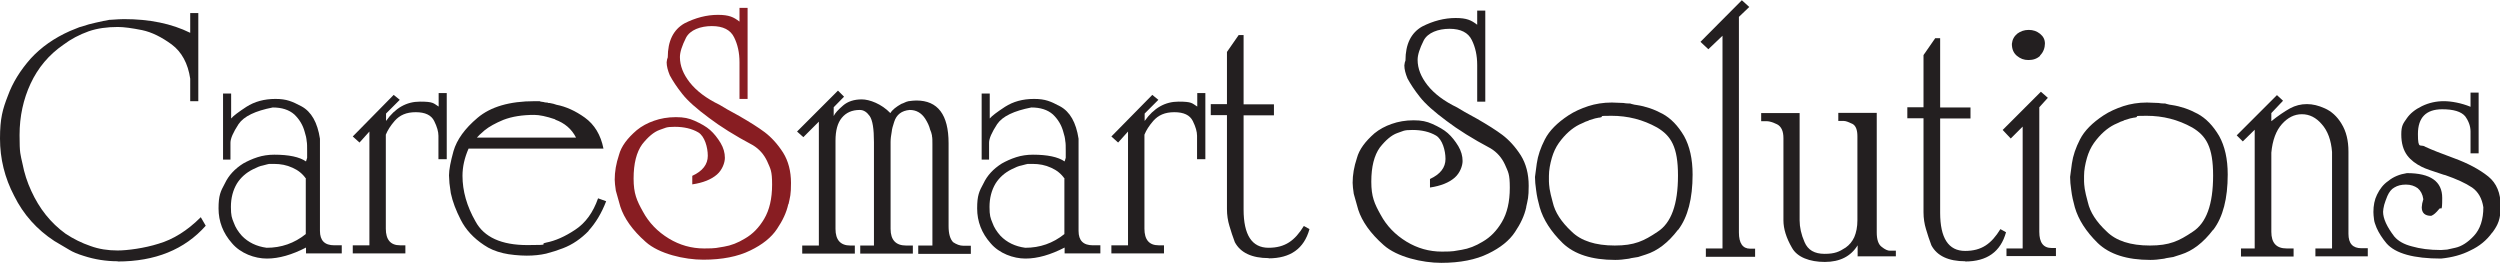 <?xml version="1.0" encoding="UTF-8"?>
<svg id="Layer_1" xmlns="http://www.w3.org/2000/svg" version="1.1" viewBox="0 0 1111.9 116.8">
  <!-- Generator: Adobe Illustrator 29.5.0, SVG Export Plug-In . SVG Version: 2.1.0 Build 137)  -->
  <defs>
    <style>
      .st0 {
        fill: #231f20;
      }

      .st1 {
        fill: #881d22;
      }
    </style>
  </defs>
  <g>
    <path class="st0" d="M52.4,116.2c-5.2,0-10.3-.8-15.2-2.4-2.6-.8-4.8-1.7-6.4-2.7-2.4-1.4-4.6-2.7-6.6-3.9-7.8-5.1-13.8-11.8-17.9-20.1C2.1,79.1,0,70.6,0,61.6s1.2-13.1,3.5-19c2.1-5.8,5.5-11.3,10.2-16.6,4.6-5,10.4-9.1,17.4-12.2.9-.4,2.4-1,4.2-1.7l1.1-.3c2.1-.7,4.1-1.3,6.1-1.7,2.5-.6,4.6-1,6.3-1.3h.5c2.7-.2,4.7-.3,5.8-.3,11.4,0,21.2,2,29.5,6.1V5.8h3.6v39.2h-3.6v-10c-1-6.8-3.8-11.9-8.2-15.2-4.5-3.3-8.9-5.5-13.2-6.4-4.5-.9-8.1-1.4-10.8-1.4-4.8,0-9.1.6-12.9,1.9-4.2,1.5-8,3.5-11.3,6-6.4,4.4-11.3,10.2-14.6,17.3-3.2,6.9-4.9,14.5-4.9,22.9s.4,8.5,1.3,12.7c.8,4.2,2.1,8.2,3.9,12.1,3.6,7.9,8.6,14.2,15.2,19,3.6,2.4,7.3,4.2,11.1,5.5,3.8,1.4,7.8,2,12.1,2s11.9-1,18.2-3c6.5-1.9,12.8-5.8,18.8-11.8l2.2,3.8c-9.4,10.6-22.5,15.9-39.2,15.9Z"/>
    <path class="st0" d="M136.1,112.8v-2.7c-6.2,3.2-12,4.9-17.4,4.9s-11.7-2.3-15.5-6.8c-4-4.5-6-9.7-6-15.5s.9-7.6,2.8-11.1c1.7-3.6,4.4-6.5,8.2-8.9,1.8-1,3.9-2,6.4-2.8,2.2-.7,4.7-1.1,7.4-1.1,6.5,0,11.2,1,14.1,3l.5-1.6v-3c0-2,0-3.5-.2-4.4-.1-1.3-.4-2.7-.9-4.2-.8-3-2.4-5.6-4.6-7.7-2.4-2.1-5.6-3.1-9.6-3.1-7.7,1.5-12.8,3.9-15.2,7.4-2.4,3.7-3.6,6.4-3.6,8.3v7.5h-3.3v-29.4h3.6v11.1c1-1.2,3.3-2.9,6.8-5.2,3.6-2.3,7.9-3.5,12.9-3.5s7.4,1.1,11.6,3.3c4.4,2.4,7.1,7.2,8.2,14.4v41c0,4.3,2.1,6.4,6.4,6.4h3.3v3.6h-15.9ZM136.1,79.5c-1.5-2.2-3.5-3.8-6-4.9-2.6-1.2-5.3-1.7-8.2-1.7h-2.2l-.9.2c-.8.2-1.5.4-1.9.5-1.2.2-2.6.8-4.4,1.7-3,1.5-5.4,3.6-7.1,6.3-1.8,3-2.7,6.5-2.7,10.4s.4,4.9,1.3,7.1c.7,2,1.9,3.9,3.6,5.8,2.8,2.9,6.5,4.7,11,5.3,6.5,0,12.3-2,17.4-6.1v-24.5Z"/>
    <path class="st0" d="M195,70.8v-10.4c0-1.8-.6-4-1.9-6.6-1.3-2.6-4-3.9-8.2-3.9s-7.1,1.3-9.4,3.9c-1.8,2.1-3.1,4.1-3.9,6.1v41.8c0,4.9,2.1,7.4,6.3,7.4h2.4v3.6h-23.4v-3.6h7.4v-50.6l-4.4,4.9-3-2.7,18.2-18.5,2.7,2.2-6.1,6.1v3.3c4.1-5.8,9.1-8.6,15.1-8.6s5.9.7,8.3,2.2v-6h3.6v29.4h-3.6Z"/>
    <path class="st0" d="M261.9,102.6c-3.5,3.6-7.3,6.2-11.5,7.8-2.3.9-4.8,1.7-7.5,2.4-2.6.6-5.5.9-8.6.9s-7.7-.4-10.5-1.1c-3.4-.8-6.2-2-8.5-3.6-4.7-3.1-8.2-6.9-10.4-11.3-2.1-4.1-3.6-8-4.4-11.8l-.6-4.4-.2-3.5c0-2.5.7-6.1,2-10.8,1.5-5.1,5-10,10.7-14.8,5.8-4.9,14.2-7.4,25.4-7.4h2.2l.5.2c.6.1,1.1.2,1.4.2.2.1.6.2,1.1.2s.5,0,.9.2h.5c1.3.2,2.3.5,3.1.8,4.2.8,8.4,2.7,12.6,5.7,4.3,3.1,7.1,7.7,8.3,13.8h-60c-1.8,4.1-2.7,8.1-2.7,12.1,0,6.7,1.9,13.5,5.8,20.3,3.8,7,11.5,10.5,23.1,10.5s4.7-.4,8.3-1.1c4.1-.8,8.4-2.7,12.9-5.7,4.6-3,8-7.7,10.2-14l3.6,1.3c-2,5.2-4.6,9.6-7.9,13.2ZM247,53.1c-4.1-1.4-7.2-2-9.4-2-5.2,0-9.8.7-13.7,2.2-3.6,1.5-6.3,3-8.3,4.6-1.9,1.6-3,2.7-3.5,3.3h44.1c-2-3.9-5.1-6.5-9.3-8Z"/>
    <path class="st1" d="M350.6,90.8c-.8,3.7-2.5,7.3-5,11-2.5,3.8-6.5,7-11.9,9.6-5.5,2.7-12.5,4.1-20.9,4.1s-19.7-2.6-25.6-7.9c-5.9-5.2-9.6-10.5-11.3-15.7l-2-7.1c-.3-2.1-.5-3.7-.5-4.9,0-3.5.6-7.1,1.9-11,1-3.8,3.7-7.4,7.9-11,2.2-1.8,4.8-3.2,7.7-4.2,2.8-1,6.1-1.6,9.7-1.6s5.8.5,8.3,1.6c2.9,1.3,5.2,2.6,6.9,4.1,1.8,1.6,3.3,3.5,4.7,5.8,1.3,2.2,1.9,4.4,1.9,6.6s-1.2,5.4-3.5,7.4c-2.5,2.2-6.2,3.7-11,4.4v-3.8c4.6-2.1,6.9-5.1,6.9-8.9s-1.4-8.7-4.2-10.4c-2.9-1.7-6.4-2.5-10.5-2.5s-4,.5-6.8,1.4c-2.5.9-5.1,3.1-7.7,6.4-2.5,3.5-3.8,8.5-3.8,15.2s1.4,9.8,4.2,14.8c2.6,4.8,6.4,8.8,11.5,11.9,4.8,2.9,10,4.4,15.7,4.4s5.4-.3,8.8-.8c3.1-.5,6.2-1.7,9.3-3.6,3.5-2,6.3-4.9,8.6-8.8,2.3-3.9,3.5-8.9,3.5-15.2s-.7-6.9-2.2-10.4c-1.4-3-3.5-5.4-6.3-7.1-8.1-4.3-14.6-8.4-19.6-12.2-5.4-4-9.4-7.5-11.9-10.7-2.4-3-4.2-5.8-5.5-8.2-.9-2.2-1.4-4.1-1.4-5.8l.2-1.3.3-.9c0-7.3,2.5-12.3,7.4-15.1,4.9-2.5,9.9-3.8,14.9-3.8s7,1,9.6,3V3.5h3.6v40.5h-3.6v-16.3c0-4.2-.8-7.9-2.4-11.1-1.6-3.3-4.9-5-9.9-5s-9.7,1.7-11.5,5.2c-1.8,3.6-2.7,6.4-2.7,8.6,0,3.9,1.5,7.6,4.4,11.3,3,3.8,7.4,7.1,13.2,9.9,1.6,1,4.5,2.7,8.8,5,4.7,2.7,8.5,5.1,11.3,7.2,2.9,2.2,5.7,5.2,8.2,9.1,2.3,3.7,3.5,8.2,3.5,13.5s-.4,6.1-1.1,9.4Z"/>
    <path class="st0" d="M408.4,112.8v-3.6h6.3v-45.2c0-1.6,0-2.7-.2-3.5v-.3c-.2-1-.5-1.9-.8-2.5-.4-1.7-1.2-3.3-2.2-4.9-1.7-2.6-4-3.9-6.9-3.9-3.6.3-5.9,2.1-6.9,5.3-.6,1.8-1,3.2-1.1,4.4-.3,1.6-.5,3.1-.5,4.6v38.6c0,4.9,2.3,7.4,6.9,7.4h3v3.6h-23.4v-3.6h6.1v-46c0-5.9-.6-9.7-1.9-11.6-1.3-1.8-2.7-2.7-4.4-2.7-3.5,0-6.1,1.2-8,3.5-1.9,2.3-2.8,5.7-2.8,10.2v39.2c0,4.9,2.2,7.4,6.6,7.4h2v3.6h-23.4v-3.6h7.4v-55.1l-6.9,6.9-2.8-2.5,18.2-18.2,2.7,2.7-4.6,4.7v3.9c.6-1.3,2-2.8,4.2-4.7,2.1-1.8,4.9-2.7,8.3-2.7s8.8,2,12.7,6.1c.9-1.5,2.6-2.8,4.9-4.1l.8-.3c1-.5,1.8-.8,2.4-.9,1.5-.2,2.6-.3,3.5-.3,9.5,0,14.3,6.3,14.3,19v36.9c0,3.4.7,5.7,2,7.1,1.5,1,3,1.6,4.6,1.6h3.3v3.6h-23.4Z"/>
    <path class="st0" d="M473.5,112.8v-2.7c-6.2,3.2-12,4.9-17.4,4.9s-11.7-2.3-15.5-6.8c-4-4.5-6-9.7-6-15.5s.9-7.6,2.8-11.1c1.7-3.6,4.4-6.5,8.2-8.9,1.8-1,3.9-2,6.4-2.8,2.2-.7,4.7-1.1,7.4-1.1,6.5,0,11.2,1,14.1,3l.5-1.6v-3c0-2,0-3.5-.2-4.4-.1-1.3-.4-2.7-.9-4.2-.8-3-2.4-5.6-4.6-7.7-2.4-2.1-5.6-3.1-9.6-3.1-7.7,1.5-12.8,3.9-15.2,7.4-2.4,3.7-3.6,6.4-3.6,8.3v7.5h-3.3v-29.4h3.6v11.1c1-1.2,3.3-2.9,6.8-5.2,3.6-2.3,7.8-3.5,12.9-3.5s7.4,1.1,11.6,3.3c4.4,2.4,7.1,7.2,8.2,14.4v41c0,4.3,2.1,6.4,6.4,6.4h3.3v3.6h-15.9ZM473.5,79.5c-1.5-2.2-3.5-3.8-6-4.9-2.6-1.2-5.3-1.7-8.2-1.7h-2.2l-.9.2c-.8.2-1.5.4-1.9.5-1.2.2-2.6.8-4.4,1.7-3,1.5-5.4,3.6-7.1,6.3-1.8,3-2.7,6.5-2.7,10.4s.4,4.9,1.3,7.1c.7,2,1.9,3.9,3.6,5.8,2.8,2.9,6.5,4.7,11,5.3,6.5,0,12.3-2,17.4-6.1v-24.5Z"/>
    <path class="st0" d="M532.4,70.8v-10.4c0-1.8-.6-4-1.9-6.6-1.3-2.6-4-3.9-8.2-3.9s-7.1,1.3-9.4,3.9c-1.8,2.1-3.1,4.1-3.9,6.1v41.8c0,4.9,2.1,7.4,6.3,7.4h2.4v3.6h-23.4v-3.6h7.4v-50.6l-4.4,4.9-3-2.7,18.2-18.5,2.7,2.2-6.1,6.1v3.3c4.1-5.8,9.1-8.6,15.1-8.6s5.9.7,8.3,2.2v-6h3.6v29.4h-3.6Z"/>
    <path class="st0" d="M564.3,114.8c-7.5,0-12.6-2.4-15.1-7.1-.9-2.4-1.7-4.8-2.4-7.2-.7-2.3-1.1-4.8-1.1-7.5v-41.8h-7.2v-4.9h7.2v-23.2l5.2-7.5h2.2v30.8h13.5v4.9h-13.5v41.9c0,11.3,3.7,17,11.1,17s11.7-3.2,15.7-9.7l2.5,1.4c-2.4,8.7-8.5,13-18.2,13Z"/>
  </g>
  <g>
    <path class="st0" d="M678.8,92.2c-.8,3.7-2.5,7.3-5,11-2.5,3.8-6.5,7-11.9,9.6-5.5,2.7-12.5,4.1-20.9,4.1s-19.7-2.6-25.6-7.9c-5.9-5.2-9.6-10.5-11.3-15.7l-2-7.1c-.3-2.1-.5-3.7-.5-4.9,0-3.5.6-7.1,1.9-11,1-3.8,3.7-7.4,7.8-11,2.2-1.8,4.8-3.2,7.7-4.2,2.8-1,6.1-1.6,9.7-1.6s5.8.5,8.3,1.6c2.9,1.3,5.2,2.6,6.9,4.1,1.8,1.6,3.3,3.5,4.7,5.8,1.3,2.2,1.9,4.4,1.9,6.6s-1.2,5.4-3.5,7.4c-2.5,2.2-6.2,3.7-11,4.4v-3.8c4.6-2.1,6.9-5.1,6.9-8.9s-1.4-8.7-4.2-10.4c-2.9-1.7-6.4-2.5-10.5-2.5s-4,.5-6.8,1.4c-2.5.9-5.1,3.1-7.7,6.4-2.5,3.5-3.8,8.5-3.8,15.2s1.4,9.8,4.2,14.8c2.6,4.8,6.4,8.8,11.5,11.9,4.8,2.9,10,4.4,15.7,4.4s5.4-.3,8.8-.8c3.1-.5,6.2-1.7,9.3-3.6,3.5-2,6.3-4.9,8.6-8.8,2.3-3.9,3.5-8.9,3.5-15.2s-.7-6.9-2.2-10.4c-1.4-3-3.5-5.4-6.3-7.1-8.1-4.3-14.6-8.4-19.6-12.2-5.4-4-9.4-7.5-11.9-10.7-2.4-3-4.2-5.8-5.5-8.2-.9-2.2-1.4-4.1-1.4-5.8l.2-1.3.3-.9c0-7.3,2.5-12.3,7.4-15.1,4.9-2.5,9.9-3.8,14.9-3.8s7,1,9.6,3v-6.3h3.6v40.5h-3.6v-16.3c0-4.2-.8-7.9-2.4-11.1-1.6-3.3-4.9-5-9.9-5s-9.7,1.7-11.5,5.2c-1.8,3.6-2.7,6.4-2.7,8.6,0,3.9,1.5,7.6,4.4,11.3,3,3.8,7.4,7.1,13.2,9.9,1.6,1,4.5,2.7,8.8,5,4.7,2.7,8.5,5.1,11.3,7.2,2.9,2.2,5.7,5.2,8.2,9.1,2.3,3.7,3.5,8.2,3.5,13.5s-.4,6.1-1.1,9.4Z"/>
    <path class="st0" d="M746.3,102.2c-4.4,5.8-9.2,9.4-14.3,11-.5.2-1.5.5-2.8.9l-.6.2c-.6.1-1.7.3-3.1.5-.7.2-1.2.3-1.4.3-1.9.3-3.8.5-5.7.5-10.4,0-18.2-2.5-23.4-7.5-5.2-5.1-8.6-10.4-10.2-15.9-.7-2.5-1.3-5.1-1.6-7.7-.3-2.1-.5-4-.5-5.8l.8-6c.5-3.5,1.7-7,3.6-10.7,2-3.9,5.5-7.4,10.5-10.7,2.6-1.7,5.5-3,8.8-4.1,3.1-1,6.6-1.6,10.5-1.6l5.2.2c.6.1,1.2.2,1.7.2.8,0,1.4,0,1.7.2,1.2.3,1.9.5,2.4.5,4,.6,7.8,1.9,11.5,3.9,3.7,2,6.9,5.3,9.6,9.9,2.5,4.5,3.8,10.2,3.8,17.1,0,10.7-2.1,18.9-6.4,24.6ZM737,56.7c-6.3-3.5-13-5.2-20.3-5.2s-2.5.3-5.2.8h-.3c-.9.1-2.4.5-4.2,1.1-.1,0-.3.1-.6.3-1,.3-1.7.6-2,.8-.7.3-1.4.6-2,.9-3.2,1.6-6.3,4.3-9.1,8.2-1.4,2-2.4,4.2-3.1,6.6-.8,2.8-1.3,5.5-1.3,8v2.5c0,.7.1,1.8.3,3.3.2,1.4.7,3.4,1.4,6,1,4.4,3.8,8.7,8.3,12.9,4.2,4.2,10.6,6.3,19.3,6.3s12.9-2,19-6.1c6.1-3.9,9.1-12.2,9.1-25s-3.1-17.7-9.3-21.4Z"/>
    <path class="st0" d="M758.7,114.1v-3.6h7.4V15.9l-6.3,6-3.5-3.3,18.4-18.5,3.3,3-4.6,4.4v95.9c0,4.8,1.7,7.2,5,7.2h2.2v3.6h-22Z"/>
    <path class="st0" d="M826.2,114.1v-5c-3,4.9-7.9,7.4-14.6,7.4s-12.3-2.1-14.6-6.3c-2.5-4.3-3.8-8.4-3.8-12.2v-36.6c0-3-.9-5.1-2.8-6.1-1.9-.9-3.4-1.4-4.6-1.4h-2.5v-3.6h17.1v47.7c0,3,.7,6.3,2.2,9.7,1.5,3.5,4.4,5.2,8.9,5.2s6.5-.9,9.4-2.8c1.7-1.2,2.9-2.7,3.8-4.6.9-2.1,1.4-4.6,1.4-7.5v-37.4c0-2.8-.7-4.7-2.2-5.5-1.7-.8-2.9-1.3-3.8-1.3h-2.5v-3.6h17.1v53.2c0,3.1.7,5.3,2.2,6.4,1.5,1.2,2.7,1.7,3.6,1.7h2.7v2.5h-17.1Z"/>
    <path class="st0" d="M874.1,116.2c-7.5,0-12.6-2.4-15.1-7.1-.9-2.4-1.7-4.8-2.4-7.2-.7-2.3-1.1-4.8-1.1-7.5v-41.8h-7.2v-4.9h7.2v-23.2l5.2-7.5h2.2v30.8h13.5v4.9h-13.5v41.9c0,11.3,3.7,17,11.1,17s11.7-3.2,15.7-9.7l2.5,1.4c-2.4,8.7-8.5,13-18.2,13Z"/>
    <path class="st0" d="M892.4,114.1v-3.6h7.2v-54.2l-5.3,5.3-3.6-3.8,17-17,3.1,2.7-3.8,4.2v55.4c0,4.8,1.8,7.2,5.5,7.2h1.9v3.6h-22ZM907.4,24.8c-1.4,1.3-3.1,1.9-5.2,1.9s-3.6-.6-5.2-1.9c-1.5-1.3-2.2-3-2.2-5.3.2-1.9,1-3.4,2.5-4.6,1.4-1,3-1.6,5-1.6s3.6.6,5,1.7c1.5,1.2,2.2,2.6,2.2,4.4s-.7,3.9-2.2,5.3Z"/>
    <path class="st0" d="M984.3,102.2c-4.4,5.8-9.2,9.4-14.3,11-.5.2-1.5.5-2.8.9l-.6.2c-.6.1-1.7.3-3.1.5-.7.2-1.2.3-1.4.3-1.9.3-3.8.5-5.7.5-10.4,0-18.2-2.5-23.4-7.5-5.2-5.1-8.6-10.4-10.2-15.9-.7-2.5-1.3-5.1-1.6-7.7-.3-2.1-.5-4-.5-5.8l.8-6c.5-3.5,1.7-7,3.6-10.7,2-3.9,5.5-7.4,10.5-10.7,2.6-1.7,5.5-3,8.8-4.1,3.1-1,6.6-1.6,10.5-1.6l5.2.2c.6.1,1.2.2,1.7.2.8,0,1.4,0,1.7.2,1.2.3,1.9.5,2.4.5,4,.6,7.8,1.9,11.5,3.9,3.7,2,6.9,5.3,9.6,9.9,2.5,4.5,3.8,10.2,3.8,17.1,0,10.7-2.1,18.9-6.4,24.6ZM975,56.7c-6.3-3.5-13-5.2-20.3-5.2s-2.5.3-5.2.8h-.3c-.9.1-2.4.5-4.2,1.1-.1,0-.3.1-.6.3-1,.3-1.7.6-2,.8-.7.3-1.4.6-2,.9-3.2,1.6-6.3,4.3-9.1,8.2-1.4,2-2.4,4.2-3.1,6.6-.8,2.8-1.3,5.5-1.3,8v2.5c0,.7.1,1.8.3,3.3.2,1.4.7,3.4,1.4,6,1,4.4,3.8,8.7,8.3,12.9,4.2,4.2,10.6,6.3,19.3,6.3s12.9-2,19-6.1c6.1-3.9,9.1-12.2,9.1-25s-3.1-17.7-9.3-21.4Z"/>
    <path class="st0" d="M1029.8,114.1v-3.6h7.4v-42.9c-.4-5.2-1.9-9.4-4.6-12.4-2.5-2.9-5.4-4.4-8.8-4.4s-6.3,1.5-8.9,4.4c-2.6,2.9-4.2,7.2-4.7,12.7v35.2c0,4.9,2.2,7.4,6.8,7.4h3.1v3.6h-23.4v-3.6h6.1v-52.8l-5.3,5.2-2.7-2.7,17.9-17.9,2.7,2.5-5.2,5.5v3.6c3-2.4,5.8-4.3,8.3-5.7,2.4-1.3,4.9-1.9,7.5-1.9s5.1.6,8,1.9c2.9,1.3,5.4,3.5,7.4,6.8,2.1,3.4,3.1,7.5,3.1,12.4v36.6c0,4.3,1.9,6.4,5.8,6.4h2.8v3.6h-23.4Z"/>
    <path class="st0" d="M1108.3,103.6c-2.3,3.2-5.5,5.9-9.6,7.8-3.7,1.9-8,3.1-13,3.6-12.1,0-20.3-2.2-24.3-6.8-1.9-2.3-3.4-4.6-4.4-6.9-.6-1.5-1-2.6-1.1-3.5-.2-1.5-.3-2.6-.3-3.5,0-2.9.5-5.5,1.6-7.7,1.2-2.5,2.8-4.6,5-6.1,2.3-1.9,5.1-3,8.3-3.5,10.5,0,15.7,3.7,15.7,11s-.5,3.6-1.4,5c-1.3,1.6-2.4,2.6-3.5,3-2.8,0-4.2-1.3-4.2-3.8l.2-1.7.5-1.9c-.3-2.2-1.2-3.8-2.5-4.9-1.4-1-3.1-1.6-5.2-1.6s-3.7.4-5.2,1.3c-1.3.7-2.3,2-3.1,3.8-.6,1.5-1.1,2.8-1.4,3.9-.3,1.3-.5,2.3-.5,3.1,0,3,1.7,6.7,5,11,1.7,2,4.3,3.5,7.9,4.4,3.5,1,7.7,1.6,12.9,1.6l2.7-.2,3.6-.8c2.8-.6,5.6-2.4,8.3-5.3,2.8-3,4.2-7.3,4.2-12.7-.6-4-2.3-6.9-5-8.8-3-2-7-3.8-11.9-5.5l-.8-.2c-4.9-1.6-8.2-2.7-9.7-3.5-2.6-1.3-4.8-2.9-6.4-5-1.8-2.4-2.7-5.5-2.7-9.4s.8-4.8,2.4-7.1c1.5-2.2,3.7-4,6.8-5.5,3.1-1.5,6.4-2.2,9.7-2.2s7.8.8,11.9,2.5v-6.3h3.6v27h-3.6v-9.7c0-2.3-.8-4.6-2.4-6.8-1.8-2.1-5.2-3.1-10.2-3.1-7.2,0-10.8,3.7-10.8,11s1.1,4.2,3.3,5.7c3,1.4,7.2,3,12.6,5,6.3,2.3,11.4,5,15.4,8.2,3.7,3,5.5,7.4,5.5,13.2s-1.2,8.3-3.6,11.6Z"/>
  </g>
</svg>